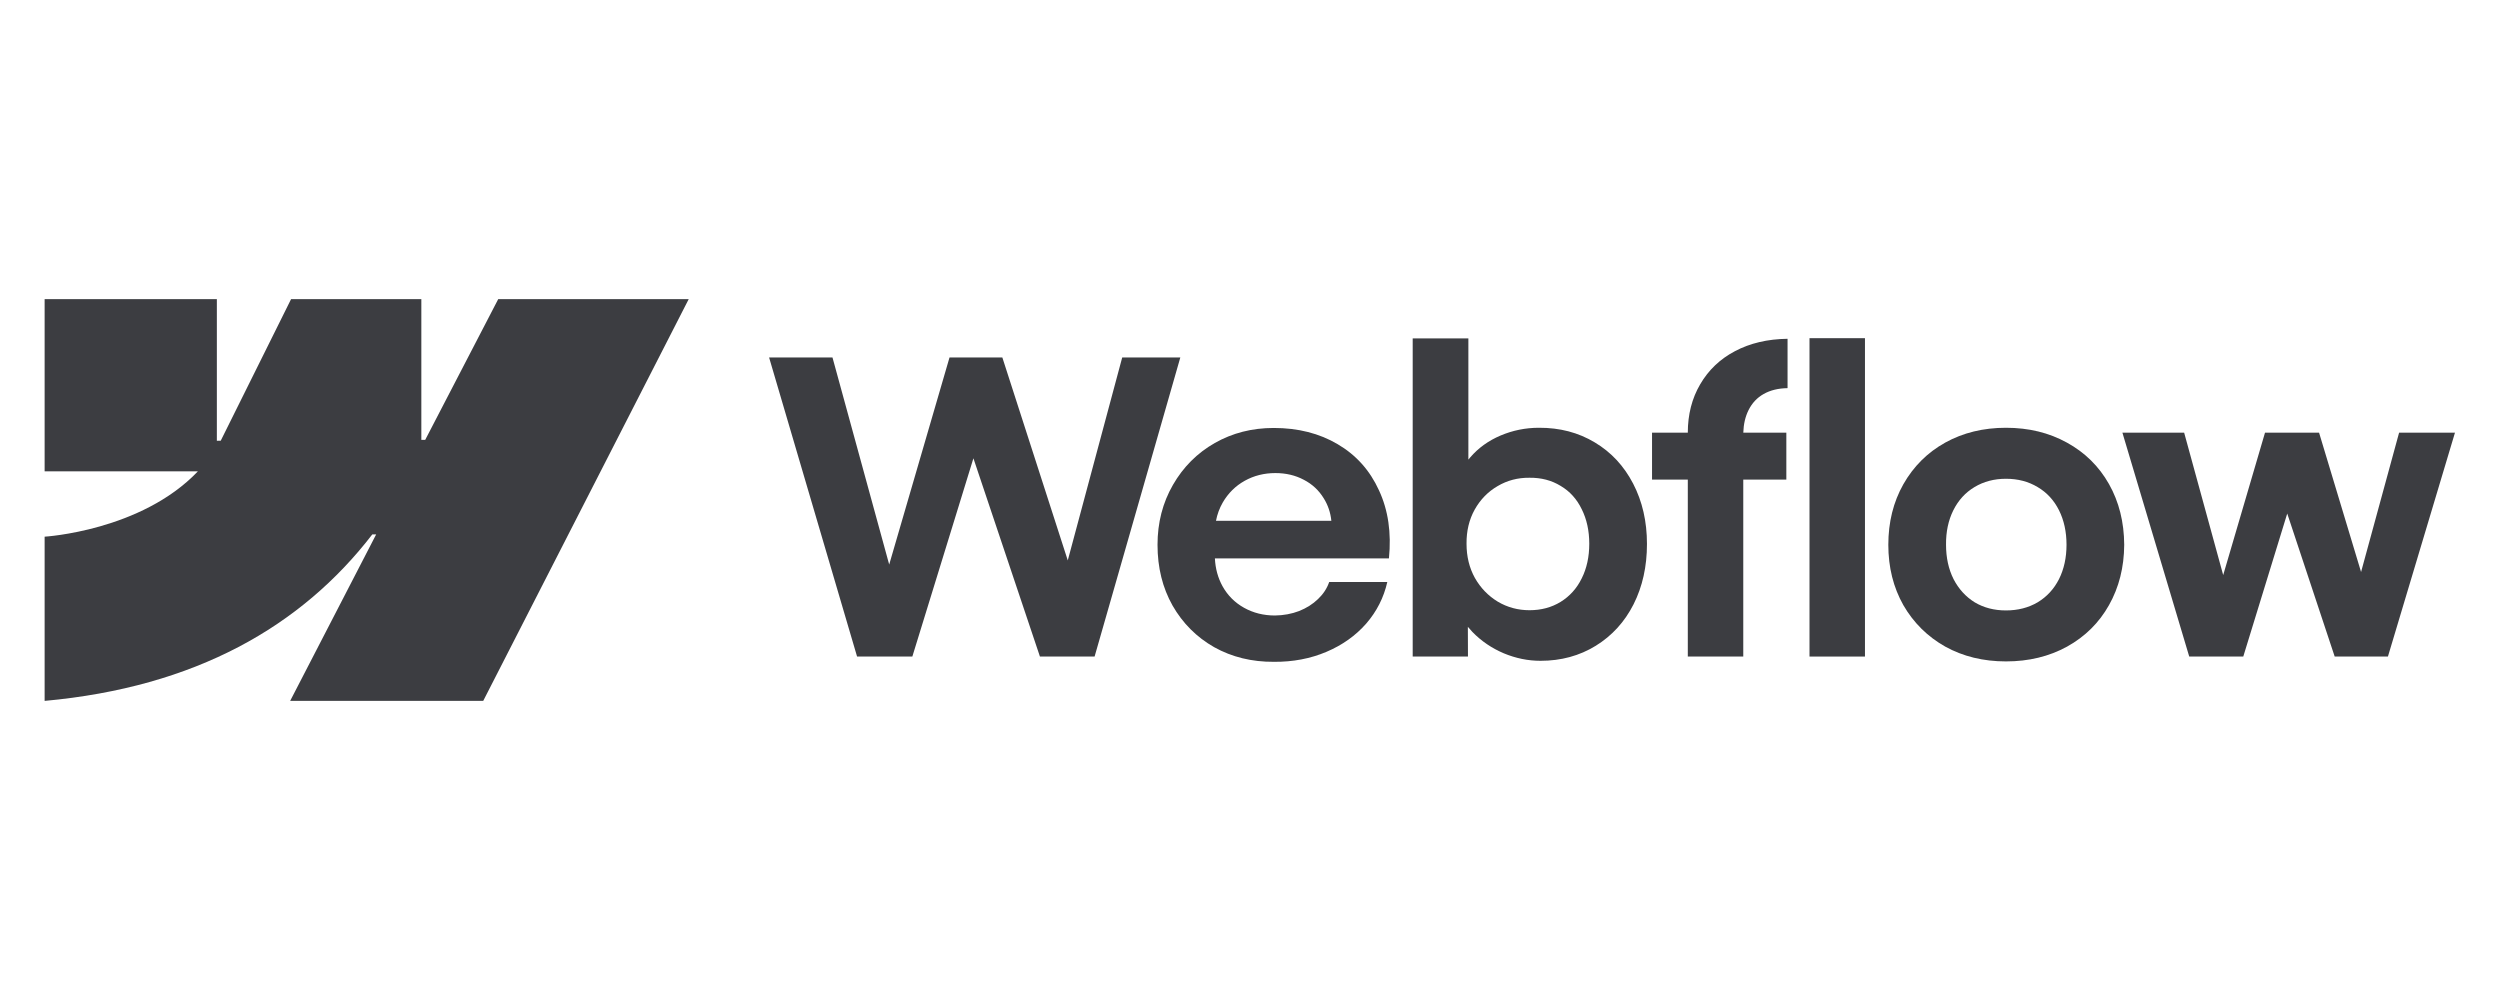 <svg xmlns="http://www.w3.org/2000/svg" width="140" height="56" viewBox="0 0 140 56" fill="none">
                            <path fill-rule="evenodd" clip-rule="evenodd" d="M38.569 16.75L27.06 39.25H16.249L21.066 29.925H20.85C16.876 35.084 10.947 38.479 2.499 39.25V30.054C2.499 30.054 7.904 29.735 11.081 26.395H2.499V16.75H12.144V24.683L12.36 24.682L16.301 16.75H23.595V24.632L23.812 24.632L27.901 16.75H38.569Z" fill="#3C3D41"></path>
                            <path d="M101.332 36.767H104.438V18.938H101.332V36.767Z" fill="#3C3D41"></path>
                            <path fill-rule="evenodd" clip-rule="evenodd" d="M84.209 36.584C84.883 36.865 85.57 37.005 86.268 37.005C87.421 37.005 88.452 36.725 89.363 36.163C90.273 35.602 90.978 34.829 91.479 33.842C91.98 32.849 92.23 31.722 92.23 30.463C92.23 29.204 91.972 28.078 91.456 27.084C90.94 26.09 90.224 25.32 89.306 24.774C88.388 24.221 87.345 23.948 86.177 23.955C85.433 23.955 84.721 24.099 84.038 24.387C83.355 24.676 82.786 25.085 82.331 25.616C82.296 25.657 82.262 25.698 82.229 25.739V18.949H79.111V36.767H82.206L82.2 35.102C82.28 35.2 82.365 35.296 82.456 35.39C82.949 35.898 83.533 36.296 84.209 36.584ZM87.394 33.706C86.886 34.017 86.306 34.172 85.653 34.172C85.009 34.172 84.417 34.013 83.879 33.695C83.34 33.368 82.911 32.925 82.593 32.363C82.282 31.802 82.126 31.165 82.126 30.452C82.119 29.739 82.27 29.102 82.581 28.54C82.9 27.971 83.329 27.532 83.867 27.221C84.406 26.902 85.001 26.747 85.653 26.754C86.306 26.747 86.886 26.898 87.394 27.209C87.91 27.513 88.304 27.949 88.578 28.518C88.858 29.079 88.999 29.724 88.999 30.452C88.999 31.18 88.858 31.825 88.578 32.386C88.304 32.947 87.91 33.387 87.394 33.706Z" fill="#3C3D41"></path>
                            <path d="M43.069 20.018H46.619L49.795 31.615L53.173 20.018H56.131L59.795 31.383L62.844 20.018H66.098L61.297 36.767H58.236L54.511 25.665L51.091 36.767H47.996L43.069 20.018Z" fill="#3C3D41"></path>
                            <path fill-rule="evenodd" clip-rule="evenodd" d="M71.341 37.062C70.104 37.07 68.989 36.797 67.995 36.243C67.009 35.682 66.232 34.904 65.663 33.911C65.102 32.917 64.821 31.783 64.821 30.509C64.821 29.272 65.109 28.154 65.686 27.152C66.262 26.151 67.043 25.37 68.029 24.808C69.016 24.247 70.115 23.966 71.329 23.966C72.694 23.966 73.889 24.27 74.913 24.877C75.945 25.483 76.715 26.344 77.223 27.459C77.739 28.567 77.924 29.837 77.78 31.271H68.034C68.062 31.842 68.204 32.362 68.462 32.83C68.75 33.346 69.152 33.748 69.668 34.036C70.184 34.324 70.76 34.468 71.397 34.468C71.883 34.461 72.334 34.377 72.751 34.218C73.168 34.051 73.521 33.827 73.809 33.547C74.105 33.266 74.314 32.947 74.435 32.591H77.689C77.492 33.463 77.098 34.241 76.506 34.923C75.914 35.598 75.171 36.126 74.276 36.505C73.381 36.884 72.402 37.07 71.341 37.062ZM68.473 28.142C68.291 28.459 68.165 28.8 68.095 29.166H74.556C74.509 28.704 74.366 28.283 74.128 27.903C73.855 27.456 73.483 27.11 73.013 26.868C72.543 26.617 72.012 26.492 71.42 26.492C70.791 26.492 70.218 26.637 69.702 26.925C69.186 27.213 68.777 27.619 68.473 28.142Z" fill="#3C3D41"></path>
                            <path d="M94.517 24.228C94.517 23.212 94.748 22.309 95.211 21.52C95.674 20.724 96.322 20.106 97.157 19.666C97.999 19.218 98.981 18.987 100.103 18.972V21.736C99.58 21.744 99.132 21.854 98.761 22.066C98.397 22.271 98.116 22.571 97.919 22.965C97.737 23.328 97.639 23.749 97.625 24.228H100.035V26.857H97.623V36.767H94.517V26.857H92.514V24.228H94.517Z" fill="#3C3D41"></path>
                            <path fill-rule="evenodd" clip-rule="evenodd" d="M112.334 37.039C111.067 37.039 109.933 36.763 108.932 36.209C107.938 35.648 107.157 34.874 106.588 33.888C106.027 32.894 105.746 31.768 105.746 30.509C105.746 29.242 106.027 28.112 106.588 27.118C107.157 26.117 107.938 25.339 108.932 24.786C109.933 24.232 111.067 23.955 112.334 23.955C113.608 23.955 114.746 24.232 115.747 24.786C116.756 25.339 117.541 26.113 118.103 27.107C118.664 28.1 118.948 29.234 118.956 30.509C118.948 31.768 118.664 32.894 118.103 33.888C117.549 34.874 116.768 35.648 115.759 36.209C114.75 36.763 113.608 37.039 112.334 37.039ZM112.334 34.184C113.002 34.184 113.593 34.032 114.109 33.729C114.625 33.418 115.023 32.985 115.304 32.431C115.584 31.87 115.725 31.229 115.725 30.509C115.725 29.78 115.584 29.136 115.304 28.574C115.023 28.013 114.625 27.581 114.109 27.277C113.593 26.966 113.002 26.811 112.334 26.811C111.674 26.811 111.086 26.966 110.57 27.277C110.062 27.581 109.668 28.013 109.387 28.574C109.107 29.136 108.97 29.78 108.978 30.509C108.978 31.229 109.118 31.87 109.399 32.431C109.687 32.985 110.081 33.418 110.582 33.729C111.09 34.032 111.674 34.184 112.334 34.184Z" fill="#3C3D41"></path>
                            <path d="M122.312 24.228H118.854L122.597 36.767H125.623L128.085 28.758L130.743 36.767H133.724L137.479 24.228H134.35L132.22 32.032L129.867 24.228H126.841L124.499 32.204L122.312 24.228Z" fill="#3C3D41"></path>
                        </svg>